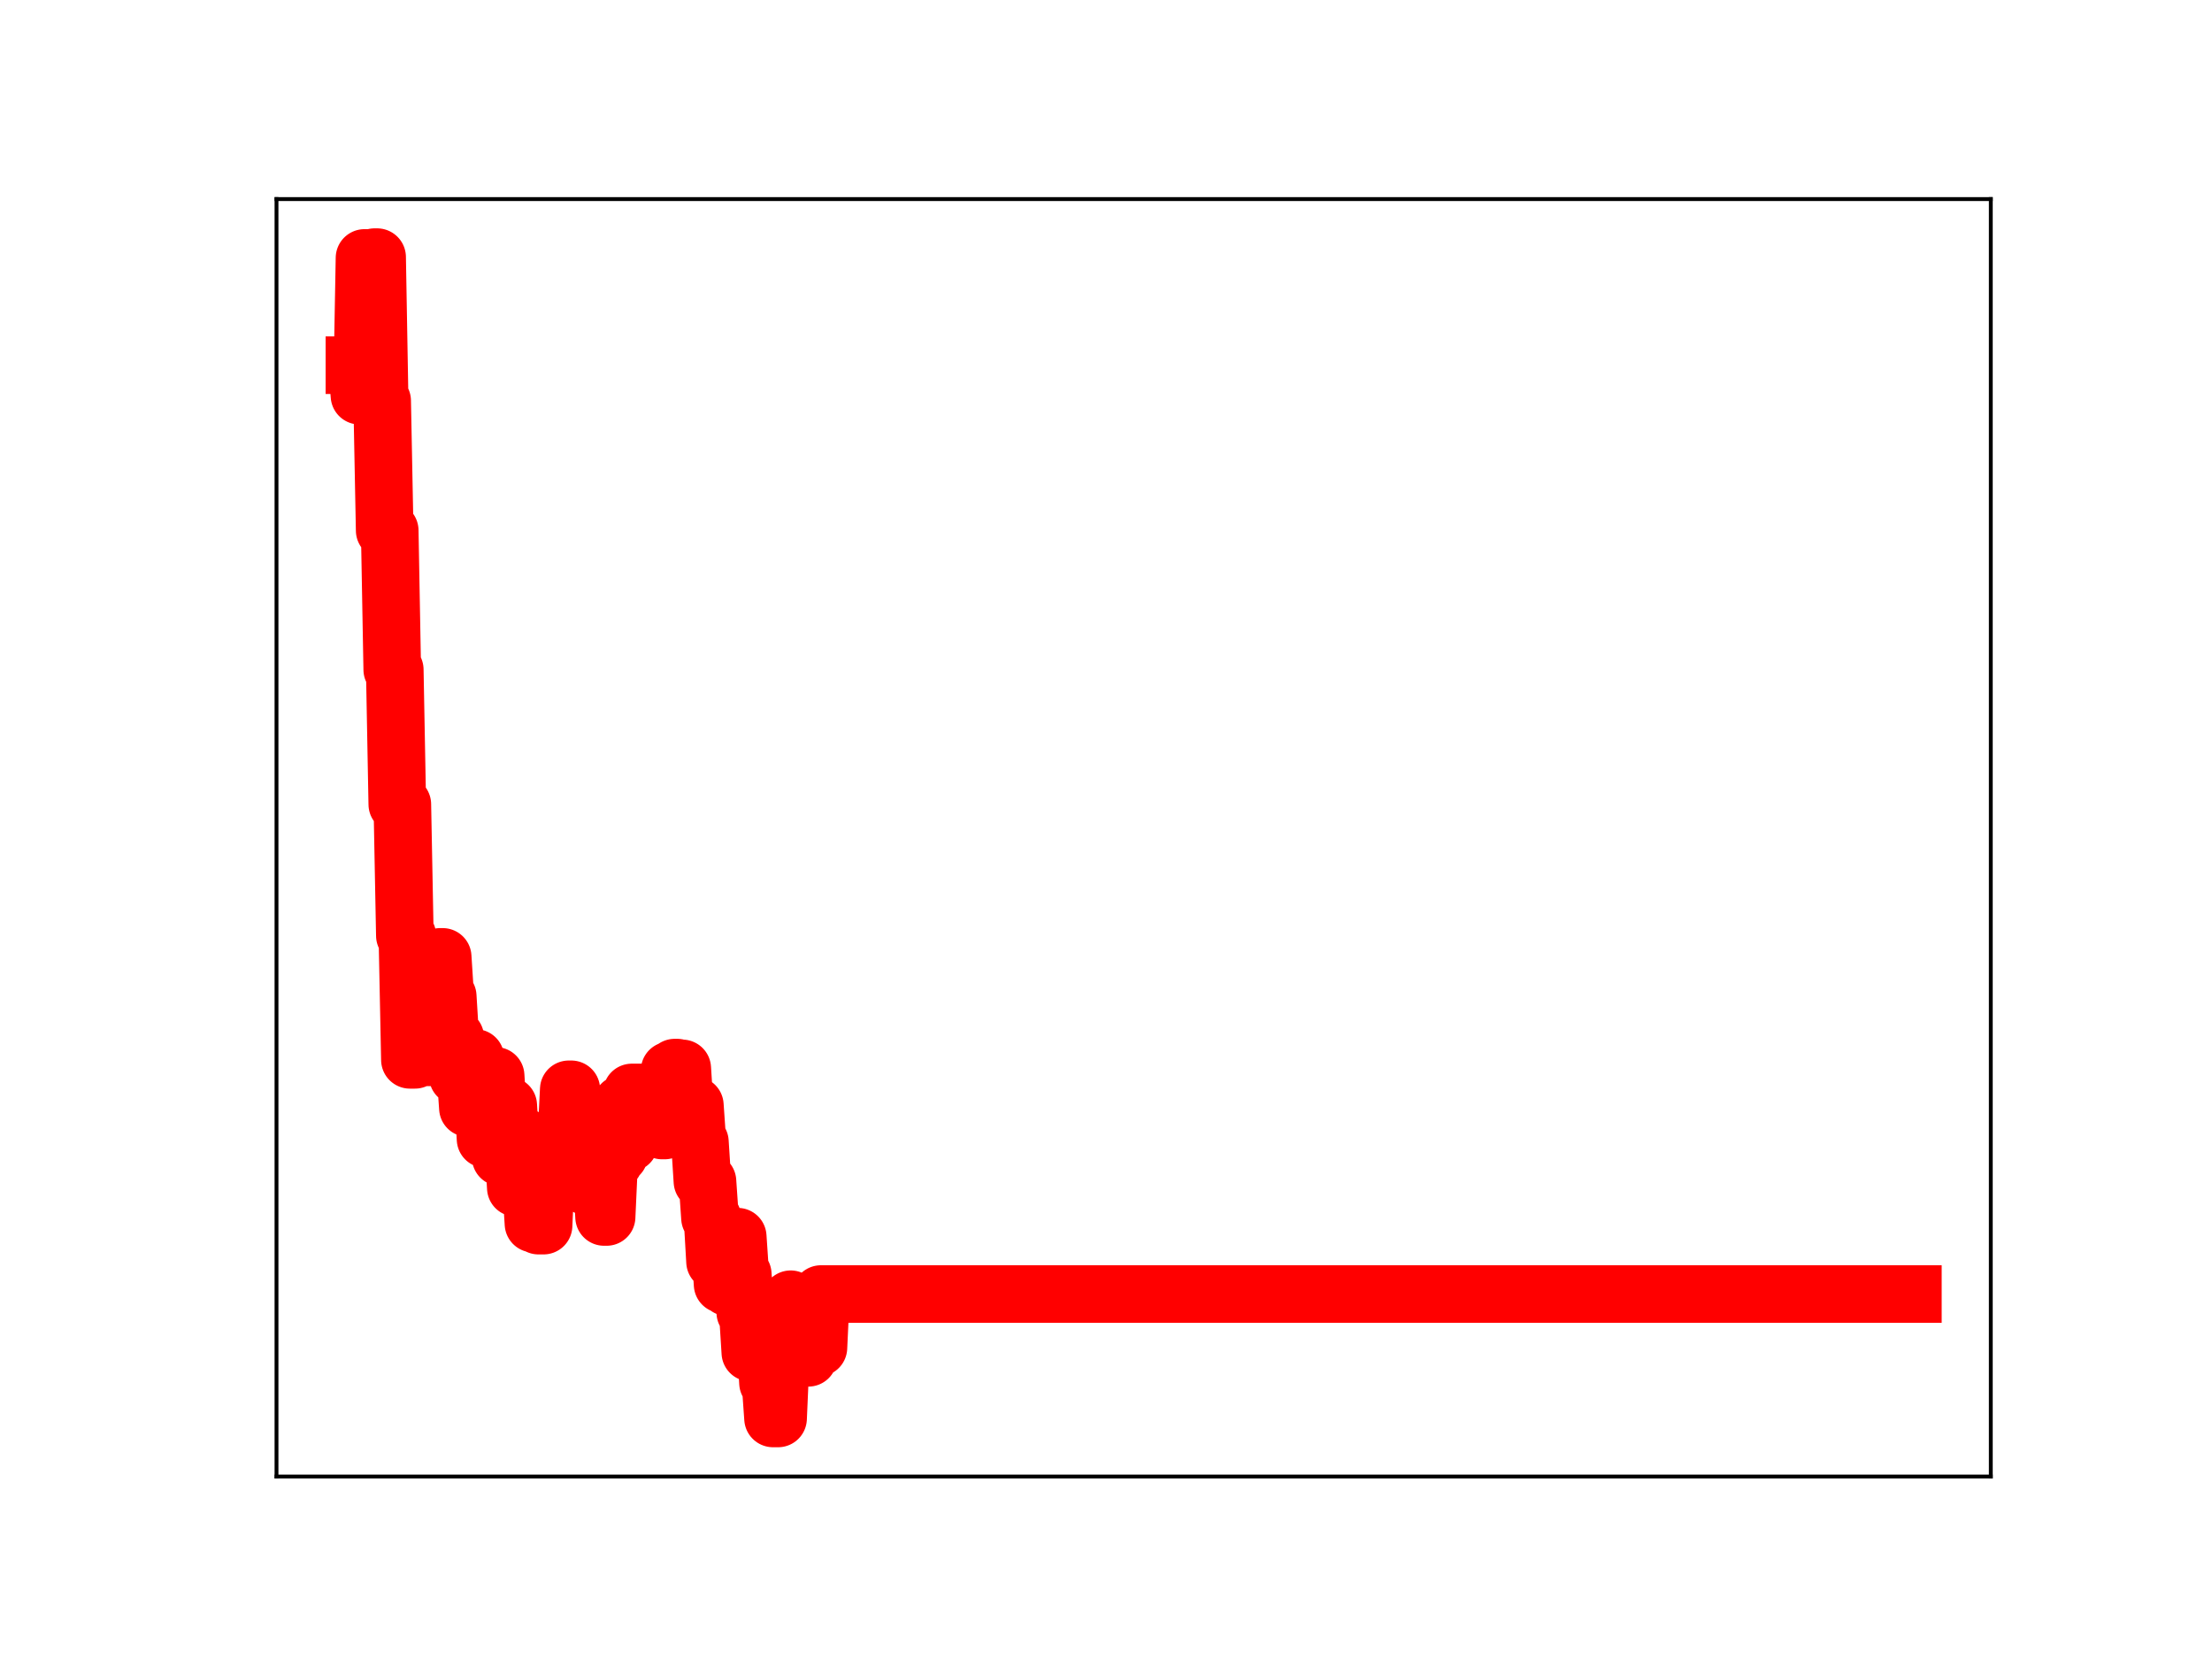 <?xml version="1.0" encoding="utf-8" standalone="no"?>
<!DOCTYPE svg PUBLIC "-//W3C//DTD SVG 1.1//EN"
  "http://www.w3.org/Graphics/SVG/1.1/DTD/svg11.dtd">
<!-- Created with matplotlib (https://matplotlib.org/) -->
<svg height="345.6pt" version="1.1" viewBox="0 0 460.8 345.6" width="460.8pt" xmlns="http://www.w3.org/2000/svg" xmlns:xlink="http://www.w3.org/1999/xlink">
 <defs>
  <style type="text/css">
*{stroke-linecap:butt;stroke-linejoin:round;}
  </style>
 </defs>
 <g id="figure_1">
  <g id="patch_1">
   <path d="M 0 345.6 
L 460.8 345.6 
L 460.8 0 
L 0 0 
z
" style="fill:#ffffff;"/>
  </g>
  <g id="axes_1">
   <g id="patch_2">
    <path d="M 57.6 307.584 
L 414.72 307.584 
L 414.72 41.472 
L 57.6 41.472 
z
" style="fill:#ffffff;"/>
   </g>
   <g id="line2d_1">
    <path clip-path="url(#p812dc2b00e)" d="M 73.833 76.073 
L 74.358 76.073 
L 74.883 82.428 
L 75.409 82.428 
L 75.934 53.734 
L 76.459 53.734 
L 76.985 82.897 
L 77.51 82.897 
L 78.035 53.568 
L 78.561 53.568 
L 79.086 83.493 
L 79.611 83.493 
L 80.137 110.515 
L 81.187 110.515 
L 81.713 139.5 
L 82.238 139.5 
L 82.763 167.554 
L 83.814 167.554 
L 84.339 194.915 
L 84.865 194.915 
L 85.39 220.782 
L 86.441 220.782 
L 86.966 211.103 
L 88.542 211.103 
L 89.067 220.264 
L 89.593 220.264 
L 90.118 209.622 
L 91.169 209.622 
L 91.694 199.338 
L 92.219 199.338 
L 92.745 207.545 
L 93.27 207.545 
L 93.795 216.14 
L 94.846 216.14 
L 95.371 224.194 
L 96.422 224.194 
L 96.947 223.289 
L 97.473 230.83 
L 97.998 230.83 
L 98.523 220.392 
L 99.049 220.392 
L 99.574 228.33 
L 100.625 228.33 
L 101.15 237.29 
L 101.675 226.682 
L 102.201 226.682 
L 102.726 224.117 
L 103.251 224.117 
L 104.302 241.089 
L 104.827 241.089 
L 105.353 230.295 
L 105.878 230.295 
L 106.403 238.819 
L 106.929 238.819 
L 107.454 247.444 
L 107.979 247.444 
L 108.505 236.752 
L 109.03 236.752 
L 109.555 246.224 
L 110.081 246.656 
L 110.606 246.656 
L 111.131 254.917 
L 111.657 254.917 
L 112.182 255.32 
L 113.233 255.32 
L 113.758 243.83 
L 115.334 243.83 
L 116.385 237.265 
L 117.961 237.265 
L 118.486 226.925 
L 119.011 226.925 
L 119.537 235.399 
L 120.062 235.399 
L 120.587 231.788 
L 121.113 240.104 
L 121.638 240.104 
L 122.163 247.141 
L 122.689 247.141 
L 123.214 236.526 
L 123.739 236.526 
L 124.265 244.357 
L 125.315 244.357 
L 125.84 253.514 
L 126.366 253.514 
L 126.891 241.974 
L 127.942 241.974 
L 128.467 240.562 
L 128.992 240.562 
L 129.518 229.971 
L 130.043 229.971 
L 130.568 238.11 
L 131.094 238.11 
L 131.619 227.58 
L 137.398 227.58 
L 137.923 235.502 
L 138.448 235.502 
L 138.974 233.241 
L 139.499 222.978 
L 140.024 222.978 
L 140.55 222.405 
L 141.075 222.405 
L 141.6 222.564 
L 142.126 222.564 
L 142.651 230.867 
L 143.702 230.867 
L 144.227 230.262 
L 144.752 230.262 
L 145.278 237.89 
L 145.803 237.89 
L 146.328 246.097 
L 147.379 246.097 
L 147.904 253.724 
L 148.43 253.724 
L 148.955 262.821 
L 149.48 262.821 
L 150.006 259.736 
L 150.531 267.561 
L 151.056 267.561 
L 151.582 268.175 
L 152.107 268.175 
L 152.632 257.628 
L 153.683 257.628 
L 154.208 265.45 
L 154.734 265.45 
L 155.259 273.414 
L 155.784 273.414 
L 156.31 281.769 
L 156.835 271.567 
L 158.411 271.567 
L 158.936 279.327 
L 159.462 279.327 
L 159.987 288.063 
L 160.512 288.063 
L 161.038 295.488 
L 162.088 295.488 
L 162.614 283.459 
L 163.139 283.459 
L 163.664 282.751 
L 164.19 282.751 
L 164.715 270.656 
L 165.24 279.384 
L 165.766 279.384 
L 166.291 278.76 
L 166.816 278.76 
L 167.342 275.748 
L 167.867 275.748 
L 168.392 282.857 
L 168.918 271.97 
L 169.968 271.97 
L 170.494 280.746 
L 171.019 269.575 
L 398.487 269.575 
L 398.487 269.575 
" style="fill:none;stroke:#ff0000;stroke-linecap:square;stroke-width:12;"/>
    <defs>
     <path d="M 0 3 
C 0.796 3 1.559 2.684 2.121 2.121 
C 2.684 1.559 3 0.796 3 0 
C 3 -0.796 2.684 -1.559 2.121 -2.121 
C 1.559 -2.684 0.796 -3 0 -3 
C -0.796 -3 -1.559 -2.684 -2.121 -2.121 
C -2.684 -1.559 -3 -0.796 -3 0 
C -3 0.796 -2.684 1.559 -2.121 2.121 
C -1.559 2.684 -0.796 3 0 3 
z
" id="mf1b851614b" style="stroke:#ff0000;"/>
    </defs>
    <g clip-path="url(#p812dc2b00e)">
     <use style="fill:#ff0000;stroke:#ff0000;" x="73.833" xlink:href="#mf1b851614b" y="76.073"/>
     <use style="fill:#ff0000;stroke:#ff0000;" x="74.358" xlink:href="#mf1b851614b" y="76.073"/>
     <use style="fill:#ff0000;stroke:#ff0000;" x="74.883" xlink:href="#mf1b851614b" y="82.428"/>
     <use style="fill:#ff0000;stroke:#ff0000;" x="75.409" xlink:href="#mf1b851614b" y="82.428"/>
     <use style="fill:#ff0000;stroke:#ff0000;" x="75.934" xlink:href="#mf1b851614b" y="53.734"/>
     <use style="fill:#ff0000;stroke:#ff0000;" x="76.459" xlink:href="#mf1b851614b" y="53.734"/>
     <use style="fill:#ff0000;stroke:#ff0000;" x="76.985" xlink:href="#mf1b851614b" y="82.897"/>
     <use style="fill:#ff0000;stroke:#ff0000;" x="77.51" xlink:href="#mf1b851614b" y="82.897"/>
     <use style="fill:#ff0000;stroke:#ff0000;" x="78.035" xlink:href="#mf1b851614b" y="53.568"/>
     <use style="fill:#ff0000;stroke:#ff0000;" x="78.561" xlink:href="#mf1b851614b" y="53.568"/>
     <use style="fill:#ff0000;stroke:#ff0000;" x="79.086" xlink:href="#mf1b851614b" y="83.493"/>
     <use style="fill:#ff0000;stroke:#ff0000;" x="79.611" xlink:href="#mf1b851614b" y="83.493"/>
     <use style="fill:#ff0000;stroke:#ff0000;" x="80.137" xlink:href="#mf1b851614b" y="110.515"/>
     <use style="fill:#ff0000;stroke:#ff0000;" x="80.662" xlink:href="#mf1b851614b" y="110.515"/>
     <use style="fill:#ff0000;stroke:#ff0000;" x="81.187" xlink:href="#mf1b851614b" y="110.515"/>
     <use style="fill:#ff0000;stroke:#ff0000;" x="81.713" xlink:href="#mf1b851614b" y="139.5"/>
     <use style="fill:#ff0000;stroke:#ff0000;" x="82.238" xlink:href="#mf1b851614b" y="139.5"/>
     <use style="fill:#ff0000;stroke:#ff0000;" x="82.763" xlink:href="#mf1b851614b" y="167.554"/>
     <use style="fill:#ff0000;stroke:#ff0000;" x="83.289" xlink:href="#mf1b851614b" y="167.554"/>
     <use style="fill:#ff0000;stroke:#ff0000;" x="83.814" xlink:href="#mf1b851614b" y="167.554"/>
     <use style="fill:#ff0000;stroke:#ff0000;" x="84.339" xlink:href="#mf1b851614b" y="194.915"/>
     <use style="fill:#ff0000;stroke:#ff0000;" x="84.865" xlink:href="#mf1b851614b" y="194.915"/>
     <use style="fill:#ff0000;stroke:#ff0000;" x="85.39" xlink:href="#mf1b851614b" y="220.782"/>
     <use style="fill:#ff0000;stroke:#ff0000;" x="85.915" xlink:href="#mf1b851614b" y="220.782"/>
     <use style="fill:#ff0000;stroke:#ff0000;" x="86.441" xlink:href="#mf1b851614b" y="220.782"/>
     <use style="fill:#ff0000;stroke:#ff0000;" x="86.966" xlink:href="#mf1b851614b" y="211.103"/>
     <use style="fill:#ff0000;stroke:#ff0000;" x="87.491" xlink:href="#mf1b851614b" y="211.103"/>
     <use style="fill:#ff0000;stroke:#ff0000;" x="88.017" xlink:href="#mf1b851614b" y="211.103"/>
     <use style="fill:#ff0000;stroke:#ff0000;" x="88.542" xlink:href="#mf1b851614b" y="211.103"/>
     <use style="fill:#ff0000;stroke:#ff0000;" x="89.067" xlink:href="#mf1b851614b" y="220.264"/>
     <use style="fill:#ff0000;stroke:#ff0000;" x="89.593" xlink:href="#mf1b851614b" y="220.264"/>
     <use style="fill:#ff0000;stroke:#ff0000;" x="90.118" xlink:href="#mf1b851614b" y="209.622"/>
     <use style="fill:#ff0000;stroke:#ff0000;" x="90.643" xlink:href="#mf1b851614b" y="209.622"/>
     <use style="fill:#ff0000;stroke:#ff0000;" x="91.169" xlink:href="#mf1b851614b" y="209.622"/>
     <use style="fill:#ff0000;stroke:#ff0000;" x="91.694" xlink:href="#mf1b851614b" y="199.338"/>
     <use style="fill:#ff0000;stroke:#ff0000;" x="92.219" xlink:href="#mf1b851614b" y="199.338"/>
     <use style="fill:#ff0000;stroke:#ff0000;" x="92.745" xlink:href="#mf1b851614b" y="207.545"/>
     <use style="fill:#ff0000;stroke:#ff0000;" x="93.27" xlink:href="#mf1b851614b" y="207.545"/>
     <use style="fill:#ff0000;stroke:#ff0000;" x="93.795" xlink:href="#mf1b851614b" y="216.14"/>
     <use style="fill:#ff0000;stroke:#ff0000;" x="94.321" xlink:href="#mf1b851614b" y="216.14"/>
     <use style="fill:#ff0000;stroke:#ff0000;" x="94.846" xlink:href="#mf1b851614b" y="216.14"/>
     <use style="fill:#ff0000;stroke:#ff0000;" x="95.371" xlink:href="#mf1b851614b" y="224.194"/>
     <use style="fill:#ff0000;stroke:#ff0000;" x="95.897" xlink:href="#mf1b851614b" y="224.194"/>
     <use style="fill:#ff0000;stroke:#ff0000;" x="96.422" xlink:href="#mf1b851614b" y="224.194"/>
     <use style="fill:#ff0000;stroke:#ff0000;" x="96.947" xlink:href="#mf1b851614b" y="223.289"/>
     <use style="fill:#ff0000;stroke:#ff0000;" x="97.473" xlink:href="#mf1b851614b" y="230.83"/>
     <use style="fill:#ff0000;stroke:#ff0000;" x="97.998" xlink:href="#mf1b851614b" y="230.83"/>
     <use style="fill:#ff0000;stroke:#ff0000;" x="98.523" xlink:href="#mf1b851614b" y="220.392"/>
     <use style="fill:#ff0000;stroke:#ff0000;" x="99.049" xlink:href="#mf1b851614b" y="220.392"/>
     <use style="fill:#ff0000;stroke:#ff0000;" x="99.574" xlink:href="#mf1b851614b" y="228.33"/>
     <use style="fill:#ff0000;stroke:#ff0000;" x="100.099" xlink:href="#mf1b851614b" y="228.33"/>
     <use style="fill:#ff0000;stroke:#ff0000;" x="100.625" xlink:href="#mf1b851614b" y="228.33"/>
     <use style="fill:#ff0000;stroke:#ff0000;" x="101.15" xlink:href="#mf1b851614b" y="237.29"/>
     <use style="fill:#ff0000;stroke:#ff0000;" x="101.675" xlink:href="#mf1b851614b" y="226.682"/>
     <use style="fill:#ff0000;stroke:#ff0000;" x="102.201" xlink:href="#mf1b851614b" y="226.682"/>
     <use style="fill:#ff0000;stroke:#ff0000;" x="102.726" xlink:href="#mf1b851614b" y="224.117"/>
     <use style="fill:#ff0000;stroke:#ff0000;" x="103.251" xlink:href="#mf1b851614b" y="224.117"/>
     <use style="fill:#ff0000;stroke:#ff0000;" x="103.777" xlink:href="#mf1b851614b" y="232.784"/>
     <use style="fill:#ff0000;stroke:#ff0000;" x="104.302" xlink:href="#mf1b851614b" y="241.089"/>
     <use style="fill:#ff0000;stroke:#ff0000;" x="104.827" xlink:href="#mf1b851614b" y="241.089"/>
     <use style="fill:#ff0000;stroke:#ff0000;" x="105.353" xlink:href="#mf1b851614b" y="230.295"/>
     <use style="fill:#ff0000;stroke:#ff0000;" x="105.878" xlink:href="#mf1b851614b" y="230.295"/>
     <use style="fill:#ff0000;stroke:#ff0000;" x="106.403" xlink:href="#mf1b851614b" y="238.819"/>
     <use style="fill:#ff0000;stroke:#ff0000;" x="106.929" xlink:href="#mf1b851614b" y="238.819"/>
     <use style="fill:#ff0000;stroke:#ff0000;" x="107.454" xlink:href="#mf1b851614b" y="247.444"/>
     <use style="fill:#ff0000;stroke:#ff0000;" x="107.979" xlink:href="#mf1b851614b" y="247.444"/>
     <use style="fill:#ff0000;stroke:#ff0000;" x="108.505" xlink:href="#mf1b851614b" y="236.752"/>
     <use style="fill:#ff0000;stroke:#ff0000;" x="109.03" xlink:href="#mf1b851614b" y="236.752"/>
     <use style="fill:#ff0000;stroke:#ff0000;" x="109.555" xlink:href="#mf1b851614b" y="246.224"/>
     <use style="fill:#ff0000;stroke:#ff0000;" x="110.081" xlink:href="#mf1b851614b" y="246.656"/>
     <use style="fill:#ff0000;stroke:#ff0000;" x="110.606" xlink:href="#mf1b851614b" y="246.656"/>
     <use style="fill:#ff0000;stroke:#ff0000;" x="111.131" xlink:href="#mf1b851614b" y="254.917"/>
     <use style="fill:#ff0000;stroke:#ff0000;" x="111.657" xlink:href="#mf1b851614b" y="254.917"/>
     <use style="fill:#ff0000;stroke:#ff0000;" x="112.182" xlink:href="#mf1b851614b" y="255.32"/>
     <use style="fill:#ff0000;stroke:#ff0000;" x="112.707" xlink:href="#mf1b851614b" y="255.32"/>
     <use style="fill:#ff0000;stroke:#ff0000;" x="113.233" xlink:href="#mf1b851614b" y="255.32"/>
     <use style="fill:#ff0000;stroke:#ff0000;" x="113.758" xlink:href="#mf1b851614b" y="243.83"/>
     <use style="fill:#ff0000;stroke:#ff0000;" x="114.283" xlink:href="#mf1b851614b" y="243.83"/>
     <use style="fill:#ff0000;stroke:#ff0000;" x="114.809" xlink:href="#mf1b851614b" y="243.83"/>
     <use style="fill:#ff0000;stroke:#ff0000;" x="115.334" xlink:href="#mf1b851614b" y="243.83"/>
     <use style="fill:#ff0000;stroke:#ff0000;" x="115.859" xlink:href="#mf1b851614b" y="240.306"/>
     <use style="fill:#ff0000;stroke:#ff0000;" x="116.385" xlink:href="#mf1b851614b" y="237.265"/>
     <use style="fill:#ff0000;stroke:#ff0000;" x="116.91" xlink:href="#mf1b851614b" y="237.265"/>
     <use style="fill:#ff0000;stroke:#ff0000;" x="117.435" xlink:href="#mf1b851614b" y="237.265"/>
     <use style="fill:#ff0000;stroke:#ff0000;" x="117.961" xlink:href="#mf1b851614b" y="237.265"/>
     <use style="fill:#ff0000;stroke:#ff0000;" x="118.486" xlink:href="#mf1b851614b" y="226.925"/>
     <use style="fill:#ff0000;stroke:#ff0000;" x="119.011" xlink:href="#mf1b851614b" y="226.925"/>
     <use style="fill:#ff0000;stroke:#ff0000;" x="119.537" xlink:href="#mf1b851614b" y="235.399"/>
     <use style="fill:#ff0000;stroke:#ff0000;" x="120.062" xlink:href="#mf1b851614b" y="235.399"/>
     <use style="fill:#ff0000;stroke:#ff0000;" x="120.587" xlink:href="#mf1b851614b" y="231.788"/>
     <use style="fill:#ff0000;stroke:#ff0000;" x="121.113" xlink:href="#mf1b851614b" y="240.104"/>
     <use style="fill:#ff0000;stroke:#ff0000;" x="121.638" xlink:href="#mf1b851614b" y="240.104"/>
     <use style="fill:#ff0000;stroke:#ff0000;" x="122.163" xlink:href="#mf1b851614b" y="247.141"/>
     <use style="fill:#ff0000;stroke:#ff0000;" x="122.689" xlink:href="#mf1b851614b" y="247.141"/>
     <use style="fill:#ff0000;stroke:#ff0000;" x="123.214" xlink:href="#mf1b851614b" y="236.526"/>
     <use style="fill:#ff0000;stroke:#ff0000;" x="123.739" xlink:href="#mf1b851614b" y="236.526"/>
     <use style="fill:#ff0000;stroke:#ff0000;" x="124.265" xlink:href="#mf1b851614b" y="244.357"/>
     <use style="fill:#ff0000;stroke:#ff0000;" x="124.79" xlink:href="#mf1b851614b" y="244.357"/>
     <use style="fill:#ff0000;stroke:#ff0000;" x="125.315" xlink:href="#mf1b851614b" y="244.357"/>
     <use style="fill:#ff0000;stroke:#ff0000;" x="125.84" xlink:href="#mf1b851614b" y="253.514"/>
     <use style="fill:#ff0000;stroke:#ff0000;" x="126.366" xlink:href="#mf1b851614b" y="253.514"/>
     <use style="fill:#ff0000;stroke:#ff0000;" x="126.891" xlink:href="#mf1b851614b" y="241.974"/>
     <use style="fill:#ff0000;stroke:#ff0000;" x="127.416" xlink:href="#mf1b851614b" y="241.974"/>
     <use style="fill:#ff0000;stroke:#ff0000;" x="127.942" xlink:href="#mf1b851614b" y="241.974"/>
     <use style="fill:#ff0000;stroke:#ff0000;" x="128.467" xlink:href="#mf1b851614b" y="240.562"/>
     <use style="fill:#ff0000;stroke:#ff0000;" x="128.992" xlink:href="#mf1b851614b" y="240.562"/>
     <use style="fill:#ff0000;stroke:#ff0000;" x="129.518" xlink:href="#mf1b851614b" y="229.971"/>
     <use style="fill:#ff0000;stroke:#ff0000;" x="130.043" xlink:href="#mf1b851614b" y="229.971"/>
     <use style="fill:#ff0000;stroke:#ff0000;" x="130.568" xlink:href="#mf1b851614b" y="238.11"/>
     <use style="fill:#ff0000;stroke:#ff0000;" x="131.094" xlink:href="#mf1b851614b" y="238.11"/>
     <use style="fill:#ff0000;stroke:#ff0000;" x="131.619" xlink:href="#mf1b851614b" y="227.58"/>
     <use style="fill:#ff0000;stroke:#ff0000;" x="132.144" xlink:href="#mf1b851614b" y="227.58"/>
     <use style="fill:#ff0000;stroke:#ff0000;" x="132.67" xlink:href="#mf1b851614b" y="227.58"/>
     <use style="fill:#ff0000;stroke:#ff0000;" x="133.195" xlink:href="#mf1b851614b" y="227.58"/>
     <use style="fill:#ff0000;stroke:#ff0000;" x="133.72" xlink:href="#mf1b851614b" y="227.58"/>
     <use style="fill:#ff0000;stroke:#ff0000;" x="134.246" xlink:href="#mf1b851614b" y="227.58"/>
     <use style="fill:#ff0000;stroke:#ff0000;" x="134.771" xlink:href="#mf1b851614b" y="227.58"/>
     <use style="fill:#ff0000;stroke:#ff0000;" x="135.296" xlink:href="#mf1b851614b" y="227.58"/>
     <use style="fill:#ff0000;stroke:#ff0000;" x="135.822" xlink:href="#mf1b851614b" y="227.58"/>
     <use style="fill:#ff0000;stroke:#ff0000;" x="136.347" xlink:href="#mf1b851614b" y="227.58"/>
     <use style="fill:#ff0000;stroke:#ff0000;" x="136.872" xlink:href="#mf1b851614b" y="227.58"/>
     <use style="fill:#ff0000;stroke:#ff0000;" x="137.398" xlink:href="#mf1b851614b" y="227.58"/>
     <use style="fill:#ff0000;stroke:#ff0000;" x="137.923" xlink:href="#mf1b851614b" y="235.502"/>
     <use style="fill:#ff0000;stroke:#ff0000;" x="138.448" xlink:href="#mf1b851614b" y="235.502"/>
     <use style="fill:#ff0000;stroke:#ff0000;" x="138.974" xlink:href="#mf1b851614b" y="233.241"/>
     <use style="fill:#ff0000;stroke:#ff0000;" x="139.499" xlink:href="#mf1b851614b" y="222.978"/>
     <use style="fill:#ff0000;stroke:#ff0000;" x="140.024" xlink:href="#mf1b851614b" y="222.978"/>
     <use style="fill:#ff0000;stroke:#ff0000;" x="140.55" xlink:href="#mf1b851614b" y="222.405"/>
     <use style="fill:#ff0000;stroke:#ff0000;" x="141.075" xlink:href="#mf1b851614b" y="222.405"/>
     <use style="fill:#ff0000;stroke:#ff0000;" x="141.6" xlink:href="#mf1b851614b" y="222.564"/>
     <use style="fill:#ff0000;stroke:#ff0000;" x="142.126" xlink:href="#mf1b851614b" y="222.564"/>
     <use style="fill:#ff0000;stroke:#ff0000;" x="142.651" xlink:href="#mf1b851614b" y="230.867"/>
     <use style="fill:#ff0000;stroke:#ff0000;" x="143.176" xlink:href="#mf1b851614b" y="230.867"/>
     <use style="fill:#ff0000;stroke:#ff0000;" x="143.702" xlink:href="#mf1b851614b" y="230.867"/>
     <use style="fill:#ff0000;stroke:#ff0000;" x="144.227" xlink:href="#mf1b851614b" y="230.262"/>
     <use style="fill:#ff0000;stroke:#ff0000;" x="144.752" xlink:href="#mf1b851614b" y="230.262"/>
     <use style="fill:#ff0000;stroke:#ff0000;" x="145.278" xlink:href="#mf1b851614b" y="237.89"/>
     <use style="fill:#ff0000;stroke:#ff0000;" x="145.803" xlink:href="#mf1b851614b" y="237.89"/>
     <use style="fill:#ff0000;stroke:#ff0000;" x="146.328" xlink:href="#mf1b851614b" y="246.097"/>
     <use style="fill:#ff0000;stroke:#ff0000;" x="146.854" xlink:href="#mf1b851614b" y="246.097"/>
     <use style="fill:#ff0000;stroke:#ff0000;" x="147.379" xlink:href="#mf1b851614b" y="246.097"/>
     <use style="fill:#ff0000;stroke:#ff0000;" x="147.904" xlink:href="#mf1b851614b" y="253.724"/>
     <use style="fill:#ff0000;stroke:#ff0000;" x="148.43" xlink:href="#mf1b851614b" y="253.724"/>
     <use style="fill:#ff0000;stroke:#ff0000;" x="148.955" xlink:href="#mf1b851614b" y="262.821"/>
     <use style="fill:#ff0000;stroke:#ff0000;" x="149.48" xlink:href="#mf1b851614b" y="262.821"/>
     <use style="fill:#ff0000;stroke:#ff0000;" x="150.006" xlink:href="#mf1b851614b" y="259.736"/>
     <use style="fill:#ff0000;stroke:#ff0000;" x="150.531" xlink:href="#mf1b851614b" y="267.561"/>
     <use style="fill:#ff0000;stroke:#ff0000;" x="151.056" xlink:href="#mf1b851614b" y="267.561"/>
     <use style="fill:#ff0000;stroke:#ff0000;" x="151.582" xlink:href="#mf1b851614b" y="268.175"/>
     <use style="fill:#ff0000;stroke:#ff0000;" x="152.107" xlink:href="#mf1b851614b" y="268.175"/>
     <use style="fill:#ff0000;stroke:#ff0000;" x="152.632" xlink:href="#mf1b851614b" y="257.628"/>
     <use style="fill:#ff0000;stroke:#ff0000;" x="153.158" xlink:href="#mf1b851614b" y="257.628"/>
     <use style="fill:#ff0000;stroke:#ff0000;" x="153.683" xlink:href="#mf1b851614b" y="257.628"/>
     <use style="fill:#ff0000;stroke:#ff0000;" x="154.208" xlink:href="#mf1b851614b" y="265.45"/>
     <use style="fill:#ff0000;stroke:#ff0000;" x="154.734" xlink:href="#mf1b851614b" y="265.45"/>
     <use style="fill:#ff0000;stroke:#ff0000;" x="155.259" xlink:href="#mf1b851614b" y="273.414"/>
     <use style="fill:#ff0000;stroke:#ff0000;" x="155.784" xlink:href="#mf1b851614b" y="273.414"/>
     <use style="fill:#ff0000;stroke:#ff0000;" x="156.31" xlink:href="#mf1b851614b" y="281.769"/>
     <use style="fill:#ff0000;stroke:#ff0000;" x="156.835" xlink:href="#mf1b851614b" y="271.567"/>
     <use style="fill:#ff0000;stroke:#ff0000;" x="157.36" xlink:href="#mf1b851614b" y="271.567"/>
     <use style="fill:#ff0000;stroke:#ff0000;" x="157.886" xlink:href="#mf1b851614b" y="271.567"/>
     <use style="fill:#ff0000;stroke:#ff0000;" x="158.411" xlink:href="#mf1b851614b" y="271.567"/>
     <use style="fill:#ff0000;stroke:#ff0000;" x="158.936" xlink:href="#mf1b851614b" y="279.327"/>
     <use style="fill:#ff0000;stroke:#ff0000;" x="159.462" xlink:href="#mf1b851614b" y="279.327"/>
     <use style="fill:#ff0000;stroke:#ff0000;" x="159.987" xlink:href="#mf1b851614b" y="288.063"/>
     <use style="fill:#ff0000;stroke:#ff0000;" x="160.512" xlink:href="#mf1b851614b" y="288.063"/>
     <use style="fill:#ff0000;stroke:#ff0000;" x="161.038" xlink:href="#mf1b851614b" y="295.488"/>
     <use style="fill:#ff0000;stroke:#ff0000;" x="161.563" xlink:href="#mf1b851614b" y="295.488"/>
     <use style="fill:#ff0000;stroke:#ff0000;" x="162.088" xlink:href="#mf1b851614b" y="295.488"/>
     <use style="fill:#ff0000;stroke:#ff0000;" x="162.614" xlink:href="#mf1b851614b" y="283.459"/>
     <use style="fill:#ff0000;stroke:#ff0000;" x="163.139" xlink:href="#mf1b851614b" y="283.459"/>
     <use style="fill:#ff0000;stroke:#ff0000;" x="163.664" xlink:href="#mf1b851614b" y="282.751"/>
     <use style="fill:#ff0000;stroke:#ff0000;" x="164.19" xlink:href="#mf1b851614b" y="282.751"/>
     <use style="fill:#ff0000;stroke:#ff0000;" x="164.715" xlink:href="#mf1b851614b" y="270.656"/>
     <use style="fill:#ff0000;stroke:#ff0000;" x="165.24" xlink:href="#mf1b851614b" y="279.384"/>
     <use style="fill:#ff0000;stroke:#ff0000;" x="165.766" xlink:href="#mf1b851614b" y="279.384"/>
     <use style="fill:#ff0000;stroke:#ff0000;" x="166.291" xlink:href="#mf1b851614b" y="278.76"/>
     <use style="fill:#ff0000;stroke:#ff0000;" x="166.816" xlink:href="#mf1b851614b" y="278.76"/>
     <use style="fill:#ff0000;stroke:#ff0000;" x="167.342" xlink:href="#mf1b851614b" y="275.748"/>
     <use style="fill:#ff0000;stroke:#ff0000;" x="167.867" xlink:href="#mf1b851614b" y="275.748"/>
     <use style="fill:#ff0000;stroke:#ff0000;" x="168.392" xlink:href="#mf1b851614b" y="282.857"/>
     <use style="fill:#ff0000;stroke:#ff0000;" x="168.918" xlink:href="#mf1b851614b" y="271.97"/>
     <use style="fill:#ff0000;stroke:#ff0000;" x="169.443" xlink:href="#mf1b851614b" y="271.97"/>
     <use style="fill:#ff0000;stroke:#ff0000;" x="169.968" xlink:href="#mf1b851614b" y="271.97"/>
     <use style="fill:#ff0000;stroke:#ff0000;" x="170.494" xlink:href="#mf1b851614b" y="280.746"/>
     <use style="fill:#ff0000;stroke:#ff0000;" x="171.019" xlink:href="#mf1b851614b" y="269.575"/>
     <use style="fill:#ff0000;stroke:#ff0000;" x="171.544" xlink:href="#mf1b851614b" y="269.575"/>
     <use style="fill:#ff0000;stroke:#ff0000;" x="172.07" xlink:href="#mf1b851614b" y="269.575"/>
     <use style="fill:#ff0000;stroke:#ff0000;" x="172.595" xlink:href="#mf1b851614b" y="269.575"/>
     <use style="fill:#ff0000;stroke:#ff0000;" x="173.12" xlink:href="#mf1b851614b" y="269.575"/>
     <use style="fill:#ff0000;stroke:#ff0000;" x="173.646" xlink:href="#mf1b851614b" y="269.575"/>
     <use style="fill:#ff0000;stroke:#ff0000;" x="174.171" xlink:href="#mf1b851614b" y="269.575"/>
     <use style="fill:#ff0000;stroke:#ff0000;" x="174.696" xlink:href="#mf1b851614b" y="269.575"/>
     <use style="fill:#ff0000;stroke:#ff0000;" x="175.222" xlink:href="#mf1b851614b" y="269.575"/>
     <use style="fill:#ff0000;stroke:#ff0000;" x="175.747" xlink:href="#mf1b851614b" y="269.575"/>
     <use style="fill:#ff0000;stroke:#ff0000;" x="176.272" xlink:href="#mf1b851614b" y="269.575"/>
     <use style="fill:#ff0000;stroke:#ff0000;" x="176.798" xlink:href="#mf1b851614b" y="269.575"/>
     <use style="fill:#ff0000;stroke:#ff0000;" x="177.323" xlink:href="#mf1b851614b" y="269.575"/>
     <use style="fill:#ff0000;stroke:#ff0000;" x="177.848" xlink:href="#mf1b851614b" y="269.575"/>
     <use style="fill:#ff0000;stroke:#ff0000;" x="178.374" xlink:href="#mf1b851614b" y="269.575"/>
     <use style="fill:#ff0000;stroke:#ff0000;" x="178.899" xlink:href="#mf1b851614b" y="269.575"/>
     <use style="fill:#ff0000;stroke:#ff0000;" x="179.424" xlink:href="#mf1b851614b" y="269.575"/>
     <use style="fill:#ff0000;stroke:#ff0000;" x="179.95" xlink:href="#mf1b851614b" y="269.575"/>
     <use style="fill:#ff0000;stroke:#ff0000;" x="180.475" xlink:href="#mf1b851614b" y="269.575"/>
     <use style="fill:#ff0000;stroke:#ff0000;" x="181" xlink:href="#mf1b851614b" y="269.575"/>
     <use style="fill:#ff0000;stroke:#ff0000;" x="181.526" xlink:href="#mf1b851614b" y="269.575"/>
     <use style="fill:#ff0000;stroke:#ff0000;" x="182.051" xlink:href="#mf1b851614b" y="269.575"/>
     <use style="fill:#ff0000;stroke:#ff0000;" x="182.576" xlink:href="#mf1b851614b" y="269.575"/>
     <use style="fill:#ff0000;stroke:#ff0000;" x="183.102" xlink:href="#mf1b851614b" y="269.575"/>
     <use style="fill:#ff0000;stroke:#ff0000;" x="183.627" xlink:href="#mf1b851614b" y="269.575"/>
     <use style="fill:#ff0000;stroke:#ff0000;" x="184.152" xlink:href="#mf1b851614b" y="269.575"/>
     <use style="fill:#ff0000;stroke:#ff0000;" x="184.678" xlink:href="#mf1b851614b" y="269.575"/>
     <use style="fill:#ff0000;stroke:#ff0000;" x="185.203" xlink:href="#mf1b851614b" y="269.575"/>
     <use style="fill:#ff0000;stroke:#ff0000;" x="185.728" xlink:href="#mf1b851614b" y="269.575"/>
     <use style="fill:#ff0000;stroke:#ff0000;" x="186.254" xlink:href="#mf1b851614b" y="269.575"/>
     <use style="fill:#ff0000;stroke:#ff0000;" x="186.779" xlink:href="#mf1b851614b" y="269.575"/>
     <use style="fill:#ff0000;stroke:#ff0000;" x="187.304" xlink:href="#mf1b851614b" y="269.575"/>
     <use style="fill:#ff0000;stroke:#ff0000;" x="187.83" xlink:href="#mf1b851614b" y="269.575"/>
     <use style="fill:#ff0000;stroke:#ff0000;" x="188.355" xlink:href="#mf1b851614b" y="269.575"/>
     <use style="fill:#ff0000;stroke:#ff0000;" x="188.88" xlink:href="#mf1b851614b" y="269.575"/>
     <use style="fill:#ff0000;stroke:#ff0000;" x="189.406" xlink:href="#mf1b851614b" y="269.575"/>
     <use style="fill:#ff0000;stroke:#ff0000;" x="189.931" xlink:href="#mf1b851614b" y="269.575"/>
     <use style="fill:#ff0000;stroke:#ff0000;" x="190.456" xlink:href="#mf1b851614b" y="269.575"/>
     <use style="fill:#ff0000;stroke:#ff0000;" x="190.982" xlink:href="#mf1b851614b" y="269.575"/>
     <use style="fill:#ff0000;stroke:#ff0000;" x="191.507" xlink:href="#mf1b851614b" y="269.575"/>
     <use style="fill:#ff0000;stroke:#ff0000;" x="192.032" xlink:href="#mf1b851614b" y="269.575"/>
     <use style="fill:#ff0000;stroke:#ff0000;" x="192.558" xlink:href="#mf1b851614b" y="269.575"/>
     <use style="fill:#ff0000;stroke:#ff0000;" x="193.083" xlink:href="#mf1b851614b" y="269.575"/>
     <use style="fill:#ff0000;stroke:#ff0000;" x="193.608" xlink:href="#mf1b851614b" y="269.575"/>
     <use style="fill:#ff0000;stroke:#ff0000;" x="194.134" xlink:href="#mf1b851614b" y="269.575"/>
     <use style="fill:#ff0000;stroke:#ff0000;" x="194.659" xlink:href="#mf1b851614b" y="269.575"/>
     <use style="fill:#ff0000;stroke:#ff0000;" x="195.184" xlink:href="#mf1b851614b" y="269.575"/>
     <use style="fill:#ff0000;stroke:#ff0000;" x="195.71" xlink:href="#mf1b851614b" y="269.575"/>
     <use style="fill:#ff0000;stroke:#ff0000;" x="196.235" xlink:href="#mf1b851614b" y="269.575"/>
     <use style="fill:#ff0000;stroke:#ff0000;" x="196.76" xlink:href="#mf1b851614b" y="269.575"/>
     <use style="fill:#ff0000;stroke:#ff0000;" x="197.286" xlink:href="#mf1b851614b" y="269.575"/>
     <use style="fill:#ff0000;stroke:#ff0000;" x="197.811" xlink:href="#mf1b851614b" y="269.575"/>
     <use style="fill:#ff0000;stroke:#ff0000;" x="198.336" xlink:href="#mf1b851614b" y="269.575"/>
     <use style="fill:#ff0000;stroke:#ff0000;" x="198.862" xlink:href="#mf1b851614b" y="269.575"/>
     <use style="fill:#ff0000;stroke:#ff0000;" x="199.387" xlink:href="#mf1b851614b" y="269.575"/>
     <use style="fill:#ff0000;stroke:#ff0000;" x="199.912" xlink:href="#mf1b851614b" y="269.575"/>
     <use style="fill:#ff0000;stroke:#ff0000;" x="200.437" xlink:href="#mf1b851614b" y="269.575"/>
     <use style="fill:#ff0000;stroke:#ff0000;" x="200.963" xlink:href="#mf1b851614b" y="269.575"/>
     <use style="fill:#ff0000;stroke:#ff0000;" x="201.488" xlink:href="#mf1b851614b" y="269.575"/>
     <use style="fill:#ff0000;stroke:#ff0000;" x="202.013" xlink:href="#mf1b851614b" y="269.575"/>
     <use style="fill:#ff0000;stroke:#ff0000;" x="202.539" xlink:href="#mf1b851614b" y="269.575"/>
     <use style="fill:#ff0000;stroke:#ff0000;" x="203.064" xlink:href="#mf1b851614b" y="269.575"/>
     <use style="fill:#ff0000;stroke:#ff0000;" x="203.589" xlink:href="#mf1b851614b" y="269.575"/>
     <use style="fill:#ff0000;stroke:#ff0000;" x="204.115" xlink:href="#mf1b851614b" y="269.575"/>
     <use style="fill:#ff0000;stroke:#ff0000;" x="204.64" xlink:href="#mf1b851614b" y="269.575"/>
     <use style="fill:#ff0000;stroke:#ff0000;" x="205.165" xlink:href="#mf1b851614b" y="269.575"/>
     <use style="fill:#ff0000;stroke:#ff0000;" x="205.691" xlink:href="#mf1b851614b" y="269.575"/>
     <use style="fill:#ff0000;stroke:#ff0000;" x="206.216" xlink:href="#mf1b851614b" y="269.575"/>
     <use style="fill:#ff0000;stroke:#ff0000;" x="206.741" xlink:href="#mf1b851614b" y="269.575"/>
     <use style="fill:#ff0000;stroke:#ff0000;" x="207.267" xlink:href="#mf1b851614b" y="269.575"/>
     <use style="fill:#ff0000;stroke:#ff0000;" x="207.792" xlink:href="#mf1b851614b" y="269.575"/>
     <use style="fill:#ff0000;stroke:#ff0000;" x="208.317" xlink:href="#mf1b851614b" y="269.575"/>
     <use style="fill:#ff0000;stroke:#ff0000;" x="208.843" xlink:href="#mf1b851614b" y="269.575"/>
     <use style="fill:#ff0000;stroke:#ff0000;" x="209.368" xlink:href="#mf1b851614b" y="269.575"/>
     <use style="fill:#ff0000;stroke:#ff0000;" x="209.893" xlink:href="#mf1b851614b" y="269.575"/>
     <use style="fill:#ff0000;stroke:#ff0000;" x="210.419" xlink:href="#mf1b851614b" y="269.575"/>
     <use style="fill:#ff0000;stroke:#ff0000;" x="210.944" xlink:href="#mf1b851614b" y="269.575"/>
     <use style="fill:#ff0000;stroke:#ff0000;" x="211.469" xlink:href="#mf1b851614b" y="269.575"/>
     <use style="fill:#ff0000;stroke:#ff0000;" x="211.995" xlink:href="#mf1b851614b" y="269.575"/>
     <use style="fill:#ff0000;stroke:#ff0000;" x="212.52" xlink:href="#mf1b851614b" y="269.575"/>
     <use style="fill:#ff0000;stroke:#ff0000;" x="213.045" xlink:href="#mf1b851614b" y="269.575"/>
     <use style="fill:#ff0000;stroke:#ff0000;" x="213.571" xlink:href="#mf1b851614b" y="269.575"/>
     <use style="fill:#ff0000;stroke:#ff0000;" x="214.096" xlink:href="#mf1b851614b" y="269.575"/>
     <use style="fill:#ff0000;stroke:#ff0000;" x="214.621" xlink:href="#mf1b851614b" y="269.575"/>
     <use style="fill:#ff0000;stroke:#ff0000;" x="215.147" xlink:href="#mf1b851614b" y="269.575"/>
     <use style="fill:#ff0000;stroke:#ff0000;" x="215.672" xlink:href="#mf1b851614b" y="269.575"/>
     <use style="fill:#ff0000;stroke:#ff0000;" x="216.197" xlink:href="#mf1b851614b" y="269.575"/>
     <use style="fill:#ff0000;stroke:#ff0000;" x="216.723" xlink:href="#mf1b851614b" y="269.575"/>
     <use style="fill:#ff0000;stroke:#ff0000;" x="217.248" xlink:href="#mf1b851614b" y="269.575"/>
     <use style="fill:#ff0000;stroke:#ff0000;" x="217.773" xlink:href="#mf1b851614b" y="269.575"/>
     <use style="fill:#ff0000;stroke:#ff0000;" x="218.299" xlink:href="#mf1b851614b" y="269.575"/>
     <use style="fill:#ff0000;stroke:#ff0000;" x="218.824" xlink:href="#mf1b851614b" y="269.575"/>
     <use style="fill:#ff0000;stroke:#ff0000;" x="219.349" xlink:href="#mf1b851614b" y="269.575"/>
     <use style="fill:#ff0000;stroke:#ff0000;" x="219.875" xlink:href="#mf1b851614b" y="269.575"/>
     <use style="fill:#ff0000;stroke:#ff0000;" x="220.4" xlink:href="#mf1b851614b" y="269.575"/>
     <use style="fill:#ff0000;stroke:#ff0000;" x="220.925" xlink:href="#mf1b851614b" y="269.575"/>
     <use style="fill:#ff0000;stroke:#ff0000;" x="221.451" xlink:href="#mf1b851614b" y="269.575"/>
     <use style="fill:#ff0000;stroke:#ff0000;" x="221.976" xlink:href="#mf1b851614b" y="269.575"/>
     <use style="fill:#ff0000;stroke:#ff0000;" x="222.501" xlink:href="#mf1b851614b" y="269.575"/>
     <use style="fill:#ff0000;stroke:#ff0000;" x="223.027" xlink:href="#mf1b851614b" y="269.575"/>
     <use style="fill:#ff0000;stroke:#ff0000;" x="223.552" xlink:href="#mf1b851614b" y="269.575"/>
     <use style="fill:#ff0000;stroke:#ff0000;" x="224.077" xlink:href="#mf1b851614b" y="269.575"/>
     <use style="fill:#ff0000;stroke:#ff0000;" x="224.603" xlink:href="#mf1b851614b" y="269.575"/>
     <use style="fill:#ff0000;stroke:#ff0000;" x="225.128" xlink:href="#mf1b851614b" y="269.575"/>
     <use style="fill:#ff0000;stroke:#ff0000;" x="225.653" xlink:href="#mf1b851614b" y="269.575"/>
     <use style="fill:#ff0000;stroke:#ff0000;" x="226.179" xlink:href="#mf1b851614b" y="269.575"/>
     <use style="fill:#ff0000;stroke:#ff0000;" x="226.704" xlink:href="#mf1b851614b" y="269.575"/>
     <use style="fill:#ff0000;stroke:#ff0000;" x="227.229" xlink:href="#mf1b851614b" y="269.575"/>
     <use style="fill:#ff0000;stroke:#ff0000;" x="227.755" xlink:href="#mf1b851614b" y="269.575"/>
     <use style="fill:#ff0000;stroke:#ff0000;" x="228.28" xlink:href="#mf1b851614b" y="269.575"/>
     <use style="fill:#ff0000;stroke:#ff0000;" x="228.805" xlink:href="#mf1b851614b" y="269.575"/>
     <use style="fill:#ff0000;stroke:#ff0000;" x="229.331" xlink:href="#mf1b851614b" y="269.575"/>
     <use style="fill:#ff0000;stroke:#ff0000;" x="229.856" xlink:href="#mf1b851614b" y="269.575"/>
     <use style="fill:#ff0000;stroke:#ff0000;" x="230.381" xlink:href="#mf1b851614b" y="269.575"/>
     <use style="fill:#ff0000;stroke:#ff0000;" x="230.907" xlink:href="#mf1b851614b" y="269.575"/>
     <use style="fill:#ff0000;stroke:#ff0000;" x="231.432" xlink:href="#mf1b851614b" y="269.575"/>
     <use style="fill:#ff0000;stroke:#ff0000;" x="231.957" xlink:href="#mf1b851614b" y="269.575"/>
     <use style="fill:#ff0000;stroke:#ff0000;" x="232.483" xlink:href="#mf1b851614b" y="269.575"/>
     <use style="fill:#ff0000;stroke:#ff0000;" x="233.008" xlink:href="#mf1b851614b" y="269.575"/>
     <use style="fill:#ff0000;stroke:#ff0000;" x="233.533" xlink:href="#mf1b851614b" y="269.575"/>
     <use style="fill:#ff0000;stroke:#ff0000;" x="234.059" xlink:href="#mf1b851614b" y="269.575"/>
     <use style="fill:#ff0000;stroke:#ff0000;" x="234.584" xlink:href="#mf1b851614b" y="269.575"/>
     <use style="fill:#ff0000;stroke:#ff0000;" x="235.109" xlink:href="#mf1b851614b" y="269.575"/>
     <use style="fill:#ff0000;stroke:#ff0000;" x="235.635" xlink:href="#mf1b851614b" y="269.575"/>
     <use style="fill:#ff0000;stroke:#ff0000;" x="236.16" xlink:href="#mf1b851614b" y="269.575"/>
     <use style="fill:#ff0000;stroke:#ff0000;" x="236.685" xlink:href="#mf1b851614b" y="269.575"/>
     <use style="fill:#ff0000;stroke:#ff0000;" x="237.211" xlink:href="#mf1b851614b" y="269.575"/>
     <use style="fill:#ff0000;stroke:#ff0000;" x="237.736" xlink:href="#mf1b851614b" y="269.575"/>
     <use style="fill:#ff0000;stroke:#ff0000;" x="238.261" xlink:href="#mf1b851614b" y="269.575"/>
     <use style="fill:#ff0000;stroke:#ff0000;" x="238.787" xlink:href="#mf1b851614b" y="269.575"/>
     <use style="fill:#ff0000;stroke:#ff0000;" x="239.312" xlink:href="#mf1b851614b" y="269.575"/>
     <use style="fill:#ff0000;stroke:#ff0000;" x="239.837" xlink:href="#mf1b851614b" y="269.575"/>
     <use style="fill:#ff0000;stroke:#ff0000;" x="240.363" xlink:href="#mf1b851614b" y="269.575"/>
     <use style="fill:#ff0000;stroke:#ff0000;" x="240.888" xlink:href="#mf1b851614b" y="269.575"/>
     <use style="fill:#ff0000;stroke:#ff0000;" x="241.413" xlink:href="#mf1b851614b" y="269.575"/>
     <use style="fill:#ff0000;stroke:#ff0000;" x="241.939" xlink:href="#mf1b851614b" y="269.575"/>
     <use style="fill:#ff0000;stroke:#ff0000;" x="242.464" xlink:href="#mf1b851614b" y="269.575"/>
     <use style="fill:#ff0000;stroke:#ff0000;" x="242.989" xlink:href="#mf1b851614b" y="269.575"/>
     <use style="fill:#ff0000;stroke:#ff0000;" x="243.515" xlink:href="#mf1b851614b" y="269.575"/>
     <use style="fill:#ff0000;stroke:#ff0000;" x="244.04" xlink:href="#mf1b851614b" y="269.575"/>
     <use style="fill:#ff0000;stroke:#ff0000;" x="244.565" xlink:href="#mf1b851614b" y="269.575"/>
     <use style="fill:#ff0000;stroke:#ff0000;" x="245.091" xlink:href="#mf1b851614b" y="269.575"/>
     <use style="fill:#ff0000;stroke:#ff0000;" x="245.616" xlink:href="#mf1b851614b" y="269.575"/>
     <use style="fill:#ff0000;stroke:#ff0000;" x="246.141" xlink:href="#mf1b851614b" y="269.575"/>
     <use style="fill:#ff0000;stroke:#ff0000;" x="246.667" xlink:href="#mf1b851614b" y="269.575"/>
     <use style="fill:#ff0000;stroke:#ff0000;" x="247.192" xlink:href="#mf1b851614b" y="269.575"/>
     <use style="fill:#ff0000;stroke:#ff0000;" x="247.717" xlink:href="#mf1b851614b" y="269.575"/>
     <use style="fill:#ff0000;stroke:#ff0000;" x="248.243" xlink:href="#mf1b851614b" y="269.575"/>
     <use style="fill:#ff0000;stroke:#ff0000;" x="248.768" xlink:href="#mf1b851614b" y="269.575"/>
     <use style="fill:#ff0000;stroke:#ff0000;" x="249.293" xlink:href="#mf1b851614b" y="269.575"/>
     <use style="fill:#ff0000;stroke:#ff0000;" x="249.819" xlink:href="#mf1b851614b" y="269.575"/>
     <use style="fill:#ff0000;stroke:#ff0000;" x="250.344" xlink:href="#mf1b851614b" y="269.575"/>
     <use style="fill:#ff0000;stroke:#ff0000;" x="250.869" xlink:href="#mf1b851614b" y="269.575"/>
     <use style="fill:#ff0000;stroke:#ff0000;" x="251.395" xlink:href="#mf1b851614b" y="269.575"/>
     <use style="fill:#ff0000;stroke:#ff0000;" x="251.92" xlink:href="#mf1b851614b" y="269.575"/>
     <use style="fill:#ff0000;stroke:#ff0000;" x="252.445" xlink:href="#mf1b851614b" y="269.575"/>
     <use style="fill:#ff0000;stroke:#ff0000;" x="252.971" xlink:href="#mf1b851614b" y="269.575"/>
     <use style="fill:#ff0000;stroke:#ff0000;" x="253.496" xlink:href="#mf1b851614b" y="269.575"/>
     <use style="fill:#ff0000;stroke:#ff0000;" x="254.021" xlink:href="#mf1b851614b" y="269.575"/>
     <use style="fill:#ff0000;stroke:#ff0000;" x="254.547" xlink:href="#mf1b851614b" y="269.575"/>
     <use style="fill:#ff0000;stroke:#ff0000;" x="255.072" xlink:href="#mf1b851614b" y="269.575"/>
     <use style="fill:#ff0000;stroke:#ff0000;" x="255.597" xlink:href="#mf1b851614b" y="269.575"/>
     <use style="fill:#ff0000;stroke:#ff0000;" x="256.123" xlink:href="#mf1b851614b" y="269.575"/>
     <use style="fill:#ff0000;stroke:#ff0000;" x="256.648" xlink:href="#mf1b851614b" y="269.575"/>
     <use style="fill:#ff0000;stroke:#ff0000;" x="257.173" xlink:href="#mf1b851614b" y="269.575"/>
     <use style="fill:#ff0000;stroke:#ff0000;" x="257.699" xlink:href="#mf1b851614b" y="269.575"/>
     <use style="fill:#ff0000;stroke:#ff0000;" x="258.224" xlink:href="#mf1b851614b" y="269.575"/>
     <use style="fill:#ff0000;stroke:#ff0000;" x="258.749" xlink:href="#mf1b851614b" y="269.575"/>
     <use style="fill:#ff0000;stroke:#ff0000;" x="259.275" xlink:href="#mf1b851614b" y="269.575"/>
     <use style="fill:#ff0000;stroke:#ff0000;" x="259.8" xlink:href="#mf1b851614b" y="269.575"/>
     <use style="fill:#ff0000;stroke:#ff0000;" x="260.325" xlink:href="#mf1b851614b" y="269.575"/>
     <use style="fill:#ff0000;stroke:#ff0000;" x="260.851" xlink:href="#mf1b851614b" y="269.575"/>
     <use style="fill:#ff0000;stroke:#ff0000;" x="261.376" xlink:href="#mf1b851614b" y="269.575"/>
     <use style="fill:#ff0000;stroke:#ff0000;" x="261.901" xlink:href="#mf1b851614b" y="269.575"/>
     <use style="fill:#ff0000;stroke:#ff0000;" x="262.427" xlink:href="#mf1b851614b" y="269.575"/>
     <use style="fill:#ff0000;stroke:#ff0000;" x="262.952" xlink:href="#mf1b851614b" y="269.575"/>
     <use style="fill:#ff0000;stroke:#ff0000;" x="263.477" xlink:href="#mf1b851614b" y="269.575"/>
     <use style="fill:#ff0000;stroke:#ff0000;" x="264.003" xlink:href="#mf1b851614b" y="269.575"/>
     <use style="fill:#ff0000;stroke:#ff0000;" x="264.528" xlink:href="#mf1b851614b" y="269.575"/>
     <use style="fill:#ff0000;stroke:#ff0000;" x="265.053" xlink:href="#mf1b851614b" y="269.575"/>
     <use style="fill:#ff0000;stroke:#ff0000;" x="265.579" xlink:href="#mf1b851614b" y="269.575"/>
     <use style="fill:#ff0000;stroke:#ff0000;" x="266.104" xlink:href="#mf1b851614b" y="269.575"/>
     <use style="fill:#ff0000;stroke:#ff0000;" x="266.629" xlink:href="#mf1b851614b" y="269.575"/>
     <use style="fill:#ff0000;stroke:#ff0000;" x="267.155" xlink:href="#mf1b851614b" y="269.575"/>
     <use style="fill:#ff0000;stroke:#ff0000;" x="267.68" xlink:href="#mf1b851614b" y="269.575"/>
     <use style="fill:#ff0000;stroke:#ff0000;" x="268.205" xlink:href="#mf1b851614b" y="269.575"/>
     <use style="fill:#ff0000;stroke:#ff0000;" x="268.731" xlink:href="#mf1b851614b" y="269.575"/>
     <use style="fill:#ff0000;stroke:#ff0000;" x="269.256" xlink:href="#mf1b851614b" y="269.575"/>
     <use style="fill:#ff0000;stroke:#ff0000;" x="269.781" xlink:href="#mf1b851614b" y="269.575"/>
     <use style="fill:#ff0000;stroke:#ff0000;" x="270.307" xlink:href="#mf1b851614b" y="269.575"/>
     <use style="fill:#ff0000;stroke:#ff0000;" x="270.832" xlink:href="#mf1b851614b" y="269.575"/>
     <use style="fill:#ff0000;stroke:#ff0000;" x="271.357" xlink:href="#mf1b851614b" y="269.575"/>
     <use style="fill:#ff0000;stroke:#ff0000;" x="271.883" xlink:href="#mf1b851614b" y="269.575"/>
     <use style="fill:#ff0000;stroke:#ff0000;" x="272.408" xlink:href="#mf1b851614b" y="269.575"/>
     <use style="fill:#ff0000;stroke:#ff0000;" x="272.933" xlink:href="#mf1b851614b" y="269.575"/>
     <use style="fill:#ff0000;stroke:#ff0000;" x="273.459" xlink:href="#mf1b851614b" y="269.575"/>
     <use style="fill:#ff0000;stroke:#ff0000;" x="273.984" xlink:href="#mf1b851614b" y="269.575"/>
     <use style="fill:#ff0000;stroke:#ff0000;" x="274.509" xlink:href="#mf1b851614b" y="269.575"/>
     <use style="fill:#ff0000;stroke:#ff0000;" x="275.034" xlink:href="#mf1b851614b" y="269.575"/>
     <use style="fill:#ff0000;stroke:#ff0000;" x="275.56" xlink:href="#mf1b851614b" y="269.575"/>
     <use style="fill:#ff0000;stroke:#ff0000;" x="276.085" xlink:href="#mf1b851614b" y="269.575"/>
     <use style="fill:#ff0000;stroke:#ff0000;" x="276.61" xlink:href="#mf1b851614b" y="269.575"/>
     <use style="fill:#ff0000;stroke:#ff0000;" x="277.136" xlink:href="#mf1b851614b" y="269.575"/>
     <use style="fill:#ff0000;stroke:#ff0000;" x="277.661" xlink:href="#mf1b851614b" y="269.575"/>
     <use style="fill:#ff0000;stroke:#ff0000;" x="278.186" xlink:href="#mf1b851614b" y="269.575"/>
     <use style="fill:#ff0000;stroke:#ff0000;" x="278.712" xlink:href="#mf1b851614b" y="269.575"/>
     <use style="fill:#ff0000;stroke:#ff0000;" x="279.237" xlink:href="#mf1b851614b" y="269.575"/>
     <use style="fill:#ff0000;stroke:#ff0000;" x="279.762" xlink:href="#mf1b851614b" y="269.575"/>
     <use style="fill:#ff0000;stroke:#ff0000;" x="280.288" xlink:href="#mf1b851614b" y="269.575"/>
     <use style="fill:#ff0000;stroke:#ff0000;" x="280.813" xlink:href="#mf1b851614b" y="269.575"/>
     <use style="fill:#ff0000;stroke:#ff0000;" x="281.338" xlink:href="#mf1b851614b" y="269.575"/>
     <use style="fill:#ff0000;stroke:#ff0000;" x="281.864" xlink:href="#mf1b851614b" y="269.575"/>
     <use style="fill:#ff0000;stroke:#ff0000;" x="282.389" xlink:href="#mf1b851614b" y="269.575"/>
     <use style="fill:#ff0000;stroke:#ff0000;" x="282.914" xlink:href="#mf1b851614b" y="269.575"/>
     <use style="fill:#ff0000;stroke:#ff0000;" x="283.44" xlink:href="#mf1b851614b" y="269.575"/>
     <use style="fill:#ff0000;stroke:#ff0000;" x="283.965" xlink:href="#mf1b851614b" y="269.575"/>
     <use style="fill:#ff0000;stroke:#ff0000;" x="284.49" xlink:href="#mf1b851614b" y="269.575"/>
     <use style="fill:#ff0000;stroke:#ff0000;" x="285.016" xlink:href="#mf1b851614b" y="269.575"/>
     <use style="fill:#ff0000;stroke:#ff0000;" x="285.541" xlink:href="#mf1b851614b" y="269.575"/>
     <use style="fill:#ff0000;stroke:#ff0000;" x="286.066" xlink:href="#mf1b851614b" y="269.575"/>
     <use style="fill:#ff0000;stroke:#ff0000;" x="286.592" xlink:href="#mf1b851614b" y="269.575"/>
     <use style="fill:#ff0000;stroke:#ff0000;" x="287.117" xlink:href="#mf1b851614b" y="269.575"/>
     <use style="fill:#ff0000;stroke:#ff0000;" x="287.642" xlink:href="#mf1b851614b" y="269.575"/>
     <use style="fill:#ff0000;stroke:#ff0000;" x="288.168" xlink:href="#mf1b851614b" y="269.575"/>
     <use style="fill:#ff0000;stroke:#ff0000;" x="288.693" xlink:href="#mf1b851614b" y="269.575"/>
     <use style="fill:#ff0000;stroke:#ff0000;" x="289.218" xlink:href="#mf1b851614b" y="269.575"/>
     <use style="fill:#ff0000;stroke:#ff0000;" x="289.744" xlink:href="#mf1b851614b" y="269.575"/>
     <use style="fill:#ff0000;stroke:#ff0000;" x="290.269" xlink:href="#mf1b851614b" y="269.575"/>
     <use style="fill:#ff0000;stroke:#ff0000;" x="290.794" xlink:href="#mf1b851614b" y="269.575"/>
     <use style="fill:#ff0000;stroke:#ff0000;" x="291.32" xlink:href="#mf1b851614b" y="269.575"/>
     <use style="fill:#ff0000;stroke:#ff0000;" x="291.845" xlink:href="#mf1b851614b" y="269.575"/>
     <use style="fill:#ff0000;stroke:#ff0000;" x="292.37" xlink:href="#mf1b851614b" y="269.575"/>
     <use style="fill:#ff0000;stroke:#ff0000;" x="292.896" xlink:href="#mf1b851614b" y="269.575"/>
     <use style="fill:#ff0000;stroke:#ff0000;" x="293.421" xlink:href="#mf1b851614b" y="269.575"/>
     <use style="fill:#ff0000;stroke:#ff0000;" x="293.946" xlink:href="#mf1b851614b" y="269.575"/>
     <use style="fill:#ff0000;stroke:#ff0000;" x="294.472" xlink:href="#mf1b851614b" y="269.575"/>
     <use style="fill:#ff0000;stroke:#ff0000;" x="294.997" xlink:href="#mf1b851614b" y="269.575"/>
     <use style="fill:#ff0000;stroke:#ff0000;" x="295.522" xlink:href="#mf1b851614b" y="269.575"/>
     <use style="fill:#ff0000;stroke:#ff0000;" x="296.048" xlink:href="#mf1b851614b" y="269.575"/>
     <use style="fill:#ff0000;stroke:#ff0000;" x="296.573" xlink:href="#mf1b851614b" y="269.575"/>
     <use style="fill:#ff0000;stroke:#ff0000;" x="297.098" xlink:href="#mf1b851614b" y="269.575"/>
     <use style="fill:#ff0000;stroke:#ff0000;" x="297.624" xlink:href="#mf1b851614b" y="269.575"/>
     <use style="fill:#ff0000;stroke:#ff0000;" x="298.149" xlink:href="#mf1b851614b" y="269.575"/>
     <use style="fill:#ff0000;stroke:#ff0000;" x="298.674" xlink:href="#mf1b851614b" y="269.575"/>
     <use style="fill:#ff0000;stroke:#ff0000;" x="299.2" xlink:href="#mf1b851614b" y="269.575"/>
     <use style="fill:#ff0000;stroke:#ff0000;" x="299.725" xlink:href="#mf1b851614b" y="269.575"/>
     <use style="fill:#ff0000;stroke:#ff0000;" x="300.25" xlink:href="#mf1b851614b" y="269.575"/>
     <use style="fill:#ff0000;stroke:#ff0000;" x="300.776" xlink:href="#mf1b851614b" y="269.575"/>
     <use style="fill:#ff0000;stroke:#ff0000;" x="301.301" xlink:href="#mf1b851614b" y="269.575"/>
     <use style="fill:#ff0000;stroke:#ff0000;" x="301.826" xlink:href="#mf1b851614b" y="269.575"/>
     <use style="fill:#ff0000;stroke:#ff0000;" x="302.352" xlink:href="#mf1b851614b" y="269.575"/>
     <use style="fill:#ff0000;stroke:#ff0000;" x="302.877" xlink:href="#mf1b851614b" y="269.575"/>
     <use style="fill:#ff0000;stroke:#ff0000;" x="303.402" xlink:href="#mf1b851614b" y="269.575"/>
     <use style="fill:#ff0000;stroke:#ff0000;" x="303.928" xlink:href="#mf1b851614b" y="269.575"/>
     <use style="fill:#ff0000;stroke:#ff0000;" x="304.453" xlink:href="#mf1b851614b" y="269.575"/>
     <use style="fill:#ff0000;stroke:#ff0000;" x="304.978" xlink:href="#mf1b851614b" y="269.575"/>
     <use style="fill:#ff0000;stroke:#ff0000;" x="305.504" xlink:href="#mf1b851614b" y="269.575"/>
     <use style="fill:#ff0000;stroke:#ff0000;" x="306.029" xlink:href="#mf1b851614b" y="269.575"/>
     <use style="fill:#ff0000;stroke:#ff0000;" x="306.554" xlink:href="#mf1b851614b" y="269.575"/>
     <use style="fill:#ff0000;stroke:#ff0000;" x="307.08" xlink:href="#mf1b851614b" y="269.575"/>
     <use style="fill:#ff0000;stroke:#ff0000;" x="307.605" xlink:href="#mf1b851614b" y="269.575"/>
     <use style="fill:#ff0000;stroke:#ff0000;" x="308.13" xlink:href="#mf1b851614b" y="269.575"/>
     <use style="fill:#ff0000;stroke:#ff0000;" x="308.656" xlink:href="#mf1b851614b" y="269.575"/>
     <use style="fill:#ff0000;stroke:#ff0000;" x="309.181" xlink:href="#mf1b851614b" y="269.575"/>
     <use style="fill:#ff0000;stroke:#ff0000;" x="309.706" xlink:href="#mf1b851614b" y="269.575"/>
     <use style="fill:#ff0000;stroke:#ff0000;" x="310.232" xlink:href="#mf1b851614b" y="269.575"/>
     <use style="fill:#ff0000;stroke:#ff0000;" x="310.757" xlink:href="#mf1b851614b" y="269.575"/>
     <use style="fill:#ff0000;stroke:#ff0000;" x="311.282" xlink:href="#mf1b851614b" y="269.575"/>
     <use style="fill:#ff0000;stroke:#ff0000;" x="311.808" xlink:href="#mf1b851614b" y="269.575"/>
     <use style="fill:#ff0000;stroke:#ff0000;" x="312.333" xlink:href="#mf1b851614b" y="269.575"/>
     <use style="fill:#ff0000;stroke:#ff0000;" x="312.858" xlink:href="#mf1b851614b" y="269.575"/>
     <use style="fill:#ff0000;stroke:#ff0000;" x="313.384" xlink:href="#mf1b851614b" y="269.575"/>
     <use style="fill:#ff0000;stroke:#ff0000;" x="313.909" xlink:href="#mf1b851614b" y="269.575"/>
     <use style="fill:#ff0000;stroke:#ff0000;" x="314.434" xlink:href="#mf1b851614b" y="269.575"/>
     <use style="fill:#ff0000;stroke:#ff0000;" x="314.96" xlink:href="#mf1b851614b" y="269.575"/>
     <use style="fill:#ff0000;stroke:#ff0000;" x="315.485" xlink:href="#mf1b851614b" y="269.575"/>
     <use style="fill:#ff0000;stroke:#ff0000;" x="316.01" xlink:href="#mf1b851614b" y="269.575"/>
     <use style="fill:#ff0000;stroke:#ff0000;" x="316.536" xlink:href="#mf1b851614b" y="269.575"/>
     <use style="fill:#ff0000;stroke:#ff0000;" x="317.061" xlink:href="#mf1b851614b" y="269.575"/>
     <use style="fill:#ff0000;stroke:#ff0000;" x="317.586" xlink:href="#mf1b851614b" y="269.575"/>
     <use style="fill:#ff0000;stroke:#ff0000;" x="318.112" xlink:href="#mf1b851614b" y="269.575"/>
     <use style="fill:#ff0000;stroke:#ff0000;" x="318.637" xlink:href="#mf1b851614b" y="269.575"/>
     <use style="fill:#ff0000;stroke:#ff0000;" x="319.162" xlink:href="#mf1b851614b" y="269.575"/>
     <use style="fill:#ff0000;stroke:#ff0000;" x="319.688" xlink:href="#mf1b851614b" y="269.575"/>
     <use style="fill:#ff0000;stroke:#ff0000;" x="320.213" xlink:href="#mf1b851614b" y="269.575"/>
     <use style="fill:#ff0000;stroke:#ff0000;" x="320.738" xlink:href="#mf1b851614b" y="269.575"/>
     <use style="fill:#ff0000;stroke:#ff0000;" x="321.264" xlink:href="#mf1b851614b" y="269.575"/>
     <use style="fill:#ff0000;stroke:#ff0000;" x="321.789" xlink:href="#mf1b851614b" y="269.575"/>
     <use style="fill:#ff0000;stroke:#ff0000;" x="322.314" xlink:href="#mf1b851614b" y="269.575"/>
     <use style="fill:#ff0000;stroke:#ff0000;" x="322.84" xlink:href="#mf1b851614b" y="269.575"/>
     <use style="fill:#ff0000;stroke:#ff0000;" x="323.365" xlink:href="#mf1b851614b" y="269.575"/>
     <use style="fill:#ff0000;stroke:#ff0000;" x="323.89" xlink:href="#mf1b851614b" y="269.575"/>
     <use style="fill:#ff0000;stroke:#ff0000;" x="324.416" xlink:href="#mf1b851614b" y="269.575"/>
     <use style="fill:#ff0000;stroke:#ff0000;" x="324.941" xlink:href="#mf1b851614b" y="269.575"/>
     <use style="fill:#ff0000;stroke:#ff0000;" x="325.466" xlink:href="#mf1b851614b" y="269.575"/>
     <use style="fill:#ff0000;stroke:#ff0000;" x="325.992" xlink:href="#mf1b851614b" y="269.575"/>
     <use style="fill:#ff0000;stroke:#ff0000;" x="326.517" xlink:href="#mf1b851614b" y="269.575"/>
     <use style="fill:#ff0000;stroke:#ff0000;" x="327.042" xlink:href="#mf1b851614b" y="269.575"/>
     <use style="fill:#ff0000;stroke:#ff0000;" x="327.568" xlink:href="#mf1b851614b" y="269.575"/>
     <use style="fill:#ff0000;stroke:#ff0000;" x="328.093" xlink:href="#mf1b851614b" y="269.575"/>
     <use style="fill:#ff0000;stroke:#ff0000;" x="328.618" xlink:href="#mf1b851614b" y="269.575"/>
     <use style="fill:#ff0000;stroke:#ff0000;" x="329.144" xlink:href="#mf1b851614b" y="269.575"/>
     <use style="fill:#ff0000;stroke:#ff0000;" x="329.669" xlink:href="#mf1b851614b" y="269.575"/>
     <use style="fill:#ff0000;stroke:#ff0000;" x="330.194" xlink:href="#mf1b851614b" y="269.575"/>
     <use style="fill:#ff0000;stroke:#ff0000;" x="330.72" xlink:href="#mf1b851614b" y="269.575"/>
     <use style="fill:#ff0000;stroke:#ff0000;" x="331.245" xlink:href="#mf1b851614b" y="269.575"/>
     <use style="fill:#ff0000;stroke:#ff0000;" x="331.77" xlink:href="#mf1b851614b" y="269.575"/>
     <use style="fill:#ff0000;stroke:#ff0000;" x="332.296" xlink:href="#mf1b851614b" y="269.575"/>
     <use style="fill:#ff0000;stroke:#ff0000;" x="332.821" xlink:href="#mf1b851614b" y="269.575"/>
     <use style="fill:#ff0000;stroke:#ff0000;" x="333.346" xlink:href="#mf1b851614b" y="269.575"/>
     <use style="fill:#ff0000;stroke:#ff0000;" x="333.872" xlink:href="#mf1b851614b" y="269.575"/>
     <use style="fill:#ff0000;stroke:#ff0000;" x="334.397" xlink:href="#mf1b851614b" y="269.575"/>
     <use style="fill:#ff0000;stroke:#ff0000;" x="334.922" xlink:href="#mf1b851614b" y="269.575"/>
     <use style="fill:#ff0000;stroke:#ff0000;" x="335.448" xlink:href="#mf1b851614b" y="269.575"/>
     <use style="fill:#ff0000;stroke:#ff0000;" x="335.973" xlink:href="#mf1b851614b" y="269.575"/>
     <use style="fill:#ff0000;stroke:#ff0000;" x="336.498" xlink:href="#mf1b851614b" y="269.575"/>
     <use style="fill:#ff0000;stroke:#ff0000;" x="337.024" xlink:href="#mf1b851614b" y="269.575"/>
     <use style="fill:#ff0000;stroke:#ff0000;" x="337.549" xlink:href="#mf1b851614b" y="269.575"/>
     <use style="fill:#ff0000;stroke:#ff0000;" x="338.074" xlink:href="#mf1b851614b" y="269.575"/>
     <use style="fill:#ff0000;stroke:#ff0000;" x="338.6" xlink:href="#mf1b851614b" y="269.575"/>
     <use style="fill:#ff0000;stroke:#ff0000;" x="339.125" xlink:href="#mf1b851614b" y="269.575"/>
     <use style="fill:#ff0000;stroke:#ff0000;" x="339.65" xlink:href="#mf1b851614b" y="269.575"/>
     <use style="fill:#ff0000;stroke:#ff0000;" x="340.176" xlink:href="#mf1b851614b" y="269.575"/>
     <use style="fill:#ff0000;stroke:#ff0000;" x="340.701" xlink:href="#mf1b851614b" y="269.575"/>
     <use style="fill:#ff0000;stroke:#ff0000;" x="341.226" xlink:href="#mf1b851614b" y="269.575"/>
     <use style="fill:#ff0000;stroke:#ff0000;" x="341.752" xlink:href="#mf1b851614b" y="269.575"/>
     <use style="fill:#ff0000;stroke:#ff0000;" x="342.277" xlink:href="#mf1b851614b" y="269.575"/>
     <use style="fill:#ff0000;stroke:#ff0000;" x="342.802" xlink:href="#mf1b851614b" y="269.575"/>
     <use style="fill:#ff0000;stroke:#ff0000;" x="343.328" xlink:href="#mf1b851614b" y="269.575"/>
     <use style="fill:#ff0000;stroke:#ff0000;" x="343.853" xlink:href="#mf1b851614b" y="269.575"/>
     <use style="fill:#ff0000;stroke:#ff0000;" x="344.378" xlink:href="#mf1b851614b" y="269.575"/>
     <use style="fill:#ff0000;stroke:#ff0000;" x="344.904" xlink:href="#mf1b851614b" y="269.575"/>
     <use style="fill:#ff0000;stroke:#ff0000;" x="345.429" xlink:href="#mf1b851614b" y="269.575"/>
     <use style="fill:#ff0000;stroke:#ff0000;" x="345.954" xlink:href="#mf1b851614b" y="269.575"/>
     <use style="fill:#ff0000;stroke:#ff0000;" x="346.48" xlink:href="#mf1b851614b" y="269.575"/>
     <use style="fill:#ff0000;stroke:#ff0000;" x="347.005" xlink:href="#mf1b851614b" y="269.575"/>
     <use style="fill:#ff0000;stroke:#ff0000;" x="347.53" xlink:href="#mf1b851614b" y="269.575"/>
     <use style="fill:#ff0000;stroke:#ff0000;" x="348.055" xlink:href="#mf1b851614b" y="269.575"/>
     <use style="fill:#ff0000;stroke:#ff0000;" x="348.581" xlink:href="#mf1b851614b" y="269.575"/>
     <use style="fill:#ff0000;stroke:#ff0000;" x="349.106" xlink:href="#mf1b851614b" y="269.575"/>
     <use style="fill:#ff0000;stroke:#ff0000;" x="349.631" xlink:href="#mf1b851614b" y="269.575"/>
     <use style="fill:#ff0000;stroke:#ff0000;" x="350.157" xlink:href="#mf1b851614b" y="269.575"/>
     <use style="fill:#ff0000;stroke:#ff0000;" x="350.682" xlink:href="#mf1b851614b" y="269.575"/>
     <use style="fill:#ff0000;stroke:#ff0000;" x="351.207" xlink:href="#mf1b851614b" y="269.575"/>
     <use style="fill:#ff0000;stroke:#ff0000;" x="351.733" xlink:href="#mf1b851614b" y="269.575"/>
     <use style="fill:#ff0000;stroke:#ff0000;" x="352.258" xlink:href="#mf1b851614b" y="269.575"/>
     <use style="fill:#ff0000;stroke:#ff0000;" x="352.783" xlink:href="#mf1b851614b" y="269.575"/>
     <use style="fill:#ff0000;stroke:#ff0000;" x="353.309" xlink:href="#mf1b851614b" y="269.575"/>
     <use style="fill:#ff0000;stroke:#ff0000;" x="353.834" xlink:href="#mf1b851614b" y="269.575"/>
     <use style="fill:#ff0000;stroke:#ff0000;" x="354.359" xlink:href="#mf1b851614b" y="269.575"/>
     <use style="fill:#ff0000;stroke:#ff0000;" x="354.885" xlink:href="#mf1b851614b" y="269.575"/>
     <use style="fill:#ff0000;stroke:#ff0000;" x="355.41" xlink:href="#mf1b851614b" y="269.575"/>
     <use style="fill:#ff0000;stroke:#ff0000;" x="355.935" xlink:href="#mf1b851614b" y="269.575"/>
     <use style="fill:#ff0000;stroke:#ff0000;" x="356.461" xlink:href="#mf1b851614b" y="269.575"/>
     <use style="fill:#ff0000;stroke:#ff0000;" x="356.986" xlink:href="#mf1b851614b" y="269.575"/>
     <use style="fill:#ff0000;stroke:#ff0000;" x="357.511" xlink:href="#mf1b851614b" y="269.575"/>
     <use style="fill:#ff0000;stroke:#ff0000;" x="358.037" xlink:href="#mf1b851614b" y="269.575"/>
     <use style="fill:#ff0000;stroke:#ff0000;" x="358.562" xlink:href="#mf1b851614b" y="269.575"/>
     <use style="fill:#ff0000;stroke:#ff0000;" x="359.087" xlink:href="#mf1b851614b" y="269.575"/>
     <use style="fill:#ff0000;stroke:#ff0000;" x="359.613" xlink:href="#mf1b851614b" y="269.575"/>
     <use style="fill:#ff0000;stroke:#ff0000;" x="360.138" xlink:href="#mf1b851614b" y="269.575"/>
     <use style="fill:#ff0000;stroke:#ff0000;" x="360.663" xlink:href="#mf1b851614b" y="269.575"/>
     <use style="fill:#ff0000;stroke:#ff0000;" x="361.189" xlink:href="#mf1b851614b" y="269.575"/>
     <use style="fill:#ff0000;stroke:#ff0000;" x="361.714" xlink:href="#mf1b851614b" y="269.575"/>
     <use style="fill:#ff0000;stroke:#ff0000;" x="362.239" xlink:href="#mf1b851614b" y="269.575"/>
     <use style="fill:#ff0000;stroke:#ff0000;" x="362.765" xlink:href="#mf1b851614b" y="269.575"/>
     <use style="fill:#ff0000;stroke:#ff0000;" x="363.29" xlink:href="#mf1b851614b" y="269.575"/>
     <use style="fill:#ff0000;stroke:#ff0000;" x="363.815" xlink:href="#mf1b851614b" y="269.575"/>
     <use style="fill:#ff0000;stroke:#ff0000;" x="364.341" xlink:href="#mf1b851614b" y="269.575"/>
     <use style="fill:#ff0000;stroke:#ff0000;" x="364.866" xlink:href="#mf1b851614b" y="269.575"/>
     <use style="fill:#ff0000;stroke:#ff0000;" x="365.391" xlink:href="#mf1b851614b" y="269.575"/>
     <use style="fill:#ff0000;stroke:#ff0000;" x="365.917" xlink:href="#mf1b851614b" y="269.575"/>
     <use style="fill:#ff0000;stroke:#ff0000;" x="366.442" xlink:href="#mf1b851614b" y="269.575"/>
     <use style="fill:#ff0000;stroke:#ff0000;" x="366.967" xlink:href="#mf1b851614b" y="269.575"/>
     <use style="fill:#ff0000;stroke:#ff0000;" x="367.493" xlink:href="#mf1b851614b" y="269.575"/>
     <use style="fill:#ff0000;stroke:#ff0000;" x="368.018" xlink:href="#mf1b851614b" y="269.575"/>
     <use style="fill:#ff0000;stroke:#ff0000;" x="368.543" xlink:href="#mf1b851614b" y="269.575"/>
     <use style="fill:#ff0000;stroke:#ff0000;" x="369.069" xlink:href="#mf1b851614b" y="269.575"/>
     <use style="fill:#ff0000;stroke:#ff0000;" x="369.594" xlink:href="#mf1b851614b" y="269.575"/>
     <use style="fill:#ff0000;stroke:#ff0000;" x="370.119" xlink:href="#mf1b851614b" y="269.575"/>
     <use style="fill:#ff0000;stroke:#ff0000;" x="370.645" xlink:href="#mf1b851614b" y="269.575"/>
     <use style="fill:#ff0000;stroke:#ff0000;" x="371.17" xlink:href="#mf1b851614b" y="269.575"/>
     <use style="fill:#ff0000;stroke:#ff0000;" x="371.695" xlink:href="#mf1b851614b" y="269.575"/>
     <use style="fill:#ff0000;stroke:#ff0000;" x="372.221" xlink:href="#mf1b851614b" y="269.575"/>
     <use style="fill:#ff0000;stroke:#ff0000;" x="372.746" xlink:href="#mf1b851614b" y="269.575"/>
     <use style="fill:#ff0000;stroke:#ff0000;" x="373.271" xlink:href="#mf1b851614b" y="269.575"/>
     <use style="fill:#ff0000;stroke:#ff0000;" x="373.797" xlink:href="#mf1b851614b" y="269.575"/>
     <use style="fill:#ff0000;stroke:#ff0000;" x="374.322" xlink:href="#mf1b851614b" y="269.575"/>
     <use style="fill:#ff0000;stroke:#ff0000;" x="374.847" xlink:href="#mf1b851614b" y="269.575"/>
     <use style="fill:#ff0000;stroke:#ff0000;" x="375.373" xlink:href="#mf1b851614b" y="269.575"/>
     <use style="fill:#ff0000;stroke:#ff0000;" x="375.898" xlink:href="#mf1b851614b" y="269.575"/>
     <use style="fill:#ff0000;stroke:#ff0000;" x="376.423" xlink:href="#mf1b851614b" y="269.575"/>
     <use style="fill:#ff0000;stroke:#ff0000;" x="376.949" xlink:href="#mf1b851614b" y="269.575"/>
     <use style="fill:#ff0000;stroke:#ff0000;" x="377.474" xlink:href="#mf1b851614b" y="269.575"/>
     <use style="fill:#ff0000;stroke:#ff0000;" x="377.999" xlink:href="#mf1b851614b" y="269.575"/>
     <use style="fill:#ff0000;stroke:#ff0000;" x="378.525" xlink:href="#mf1b851614b" y="269.575"/>
     <use style="fill:#ff0000;stroke:#ff0000;" x="379.05" xlink:href="#mf1b851614b" y="269.575"/>
     <use style="fill:#ff0000;stroke:#ff0000;" x="379.575" xlink:href="#mf1b851614b" y="269.575"/>
     <use style="fill:#ff0000;stroke:#ff0000;" x="380.101" xlink:href="#mf1b851614b" y="269.575"/>
     <use style="fill:#ff0000;stroke:#ff0000;" x="380.626" xlink:href="#mf1b851614b" y="269.575"/>
     <use style="fill:#ff0000;stroke:#ff0000;" x="381.151" xlink:href="#mf1b851614b" y="269.575"/>
     <use style="fill:#ff0000;stroke:#ff0000;" x="381.677" xlink:href="#mf1b851614b" y="269.575"/>
     <use style="fill:#ff0000;stroke:#ff0000;" x="382.202" xlink:href="#mf1b851614b" y="269.575"/>
     <use style="fill:#ff0000;stroke:#ff0000;" x="382.727" xlink:href="#mf1b851614b" y="269.575"/>
     <use style="fill:#ff0000;stroke:#ff0000;" x="383.253" xlink:href="#mf1b851614b" y="269.575"/>
     <use style="fill:#ff0000;stroke:#ff0000;" x="383.778" xlink:href="#mf1b851614b" y="269.575"/>
     <use style="fill:#ff0000;stroke:#ff0000;" x="384.303" xlink:href="#mf1b851614b" y="269.575"/>
     <use style="fill:#ff0000;stroke:#ff0000;" x="384.829" xlink:href="#mf1b851614b" y="269.575"/>
     <use style="fill:#ff0000;stroke:#ff0000;" x="385.354" xlink:href="#mf1b851614b" y="269.575"/>
     <use style="fill:#ff0000;stroke:#ff0000;" x="385.879" xlink:href="#mf1b851614b" y="269.575"/>
     <use style="fill:#ff0000;stroke:#ff0000;" x="386.405" xlink:href="#mf1b851614b" y="269.575"/>
     <use style="fill:#ff0000;stroke:#ff0000;" x="386.93" xlink:href="#mf1b851614b" y="269.575"/>
     <use style="fill:#ff0000;stroke:#ff0000;" x="387.455" xlink:href="#mf1b851614b" y="269.575"/>
     <use style="fill:#ff0000;stroke:#ff0000;" x="387.981" xlink:href="#mf1b851614b" y="269.575"/>
     <use style="fill:#ff0000;stroke:#ff0000;" x="388.506" xlink:href="#mf1b851614b" y="269.575"/>
     <use style="fill:#ff0000;stroke:#ff0000;" x="389.031" xlink:href="#mf1b851614b" y="269.575"/>
     <use style="fill:#ff0000;stroke:#ff0000;" x="389.557" xlink:href="#mf1b851614b" y="269.575"/>
     <use style="fill:#ff0000;stroke:#ff0000;" x="390.082" xlink:href="#mf1b851614b" y="269.575"/>
     <use style="fill:#ff0000;stroke:#ff0000;" x="390.607" xlink:href="#mf1b851614b" y="269.575"/>
     <use style="fill:#ff0000;stroke:#ff0000;" x="391.133" xlink:href="#mf1b851614b" y="269.575"/>
     <use style="fill:#ff0000;stroke:#ff0000;" x="391.658" xlink:href="#mf1b851614b" y="269.575"/>
     <use style="fill:#ff0000;stroke:#ff0000;" x="392.183" xlink:href="#mf1b851614b" y="269.575"/>
     <use style="fill:#ff0000;stroke:#ff0000;" x="392.709" xlink:href="#mf1b851614b" y="269.575"/>
     <use style="fill:#ff0000;stroke:#ff0000;" x="393.234" xlink:href="#mf1b851614b" y="269.575"/>
     <use style="fill:#ff0000;stroke:#ff0000;" x="393.759" xlink:href="#mf1b851614b" y="269.575"/>
     <use style="fill:#ff0000;stroke:#ff0000;" x="394.285" xlink:href="#mf1b851614b" y="269.575"/>
     <use style="fill:#ff0000;stroke:#ff0000;" x="394.81" xlink:href="#mf1b851614b" y="269.575"/>
     <use style="fill:#ff0000;stroke:#ff0000;" x="395.335" xlink:href="#mf1b851614b" y="269.575"/>
     <use style="fill:#ff0000;stroke:#ff0000;" x="395.861" xlink:href="#mf1b851614b" y="269.575"/>
     <use style="fill:#ff0000;stroke:#ff0000;" x="396.386" xlink:href="#mf1b851614b" y="269.575"/>
     <use style="fill:#ff0000;stroke:#ff0000;" x="396.911" xlink:href="#mf1b851614b" y="269.575"/>
     <use style="fill:#ff0000;stroke:#ff0000;" x="397.437" xlink:href="#mf1b851614b" y="269.575"/>
     <use style="fill:#ff0000;stroke:#ff0000;" x="397.962" xlink:href="#mf1b851614b" y="269.575"/>
     <use style="fill:#ff0000;stroke:#ff0000;" x="398.487" xlink:href="#mf1b851614b" y="269.575"/>
    </g>
   </g>
   <g id="patch_3">
    <path d="M 57.6 307.584 
L 57.6 41.472 
" style="fill:none;stroke:#000000;stroke-linecap:square;stroke-linejoin:miter;stroke-width:0.8;"/>
   </g>
   <g id="patch_4">
    <path d="M 414.72 307.584 
L 414.72 41.472 
" style="fill:none;stroke:#000000;stroke-linecap:square;stroke-linejoin:miter;stroke-width:0.8;"/>
   </g>
   <g id="patch_5">
    <path d="M 57.6 307.584 
L 414.72 307.584 
" style="fill:none;stroke:#000000;stroke-linecap:square;stroke-linejoin:miter;stroke-width:0.8;"/>
   </g>
   <g id="patch_6">
    <path d="M 57.6 41.472 
L 414.72 41.472 
" style="fill:none;stroke:#000000;stroke-linecap:square;stroke-linejoin:miter;stroke-width:0.8;"/>
   </g>
  </g>
 </g>
 <defs>
  <clipPath id="p812dc2b00e">
   <rect height="266.112" width="357.12" x="57.6" y="41.472"/>
  </clipPath>
 </defs>
</svg>
